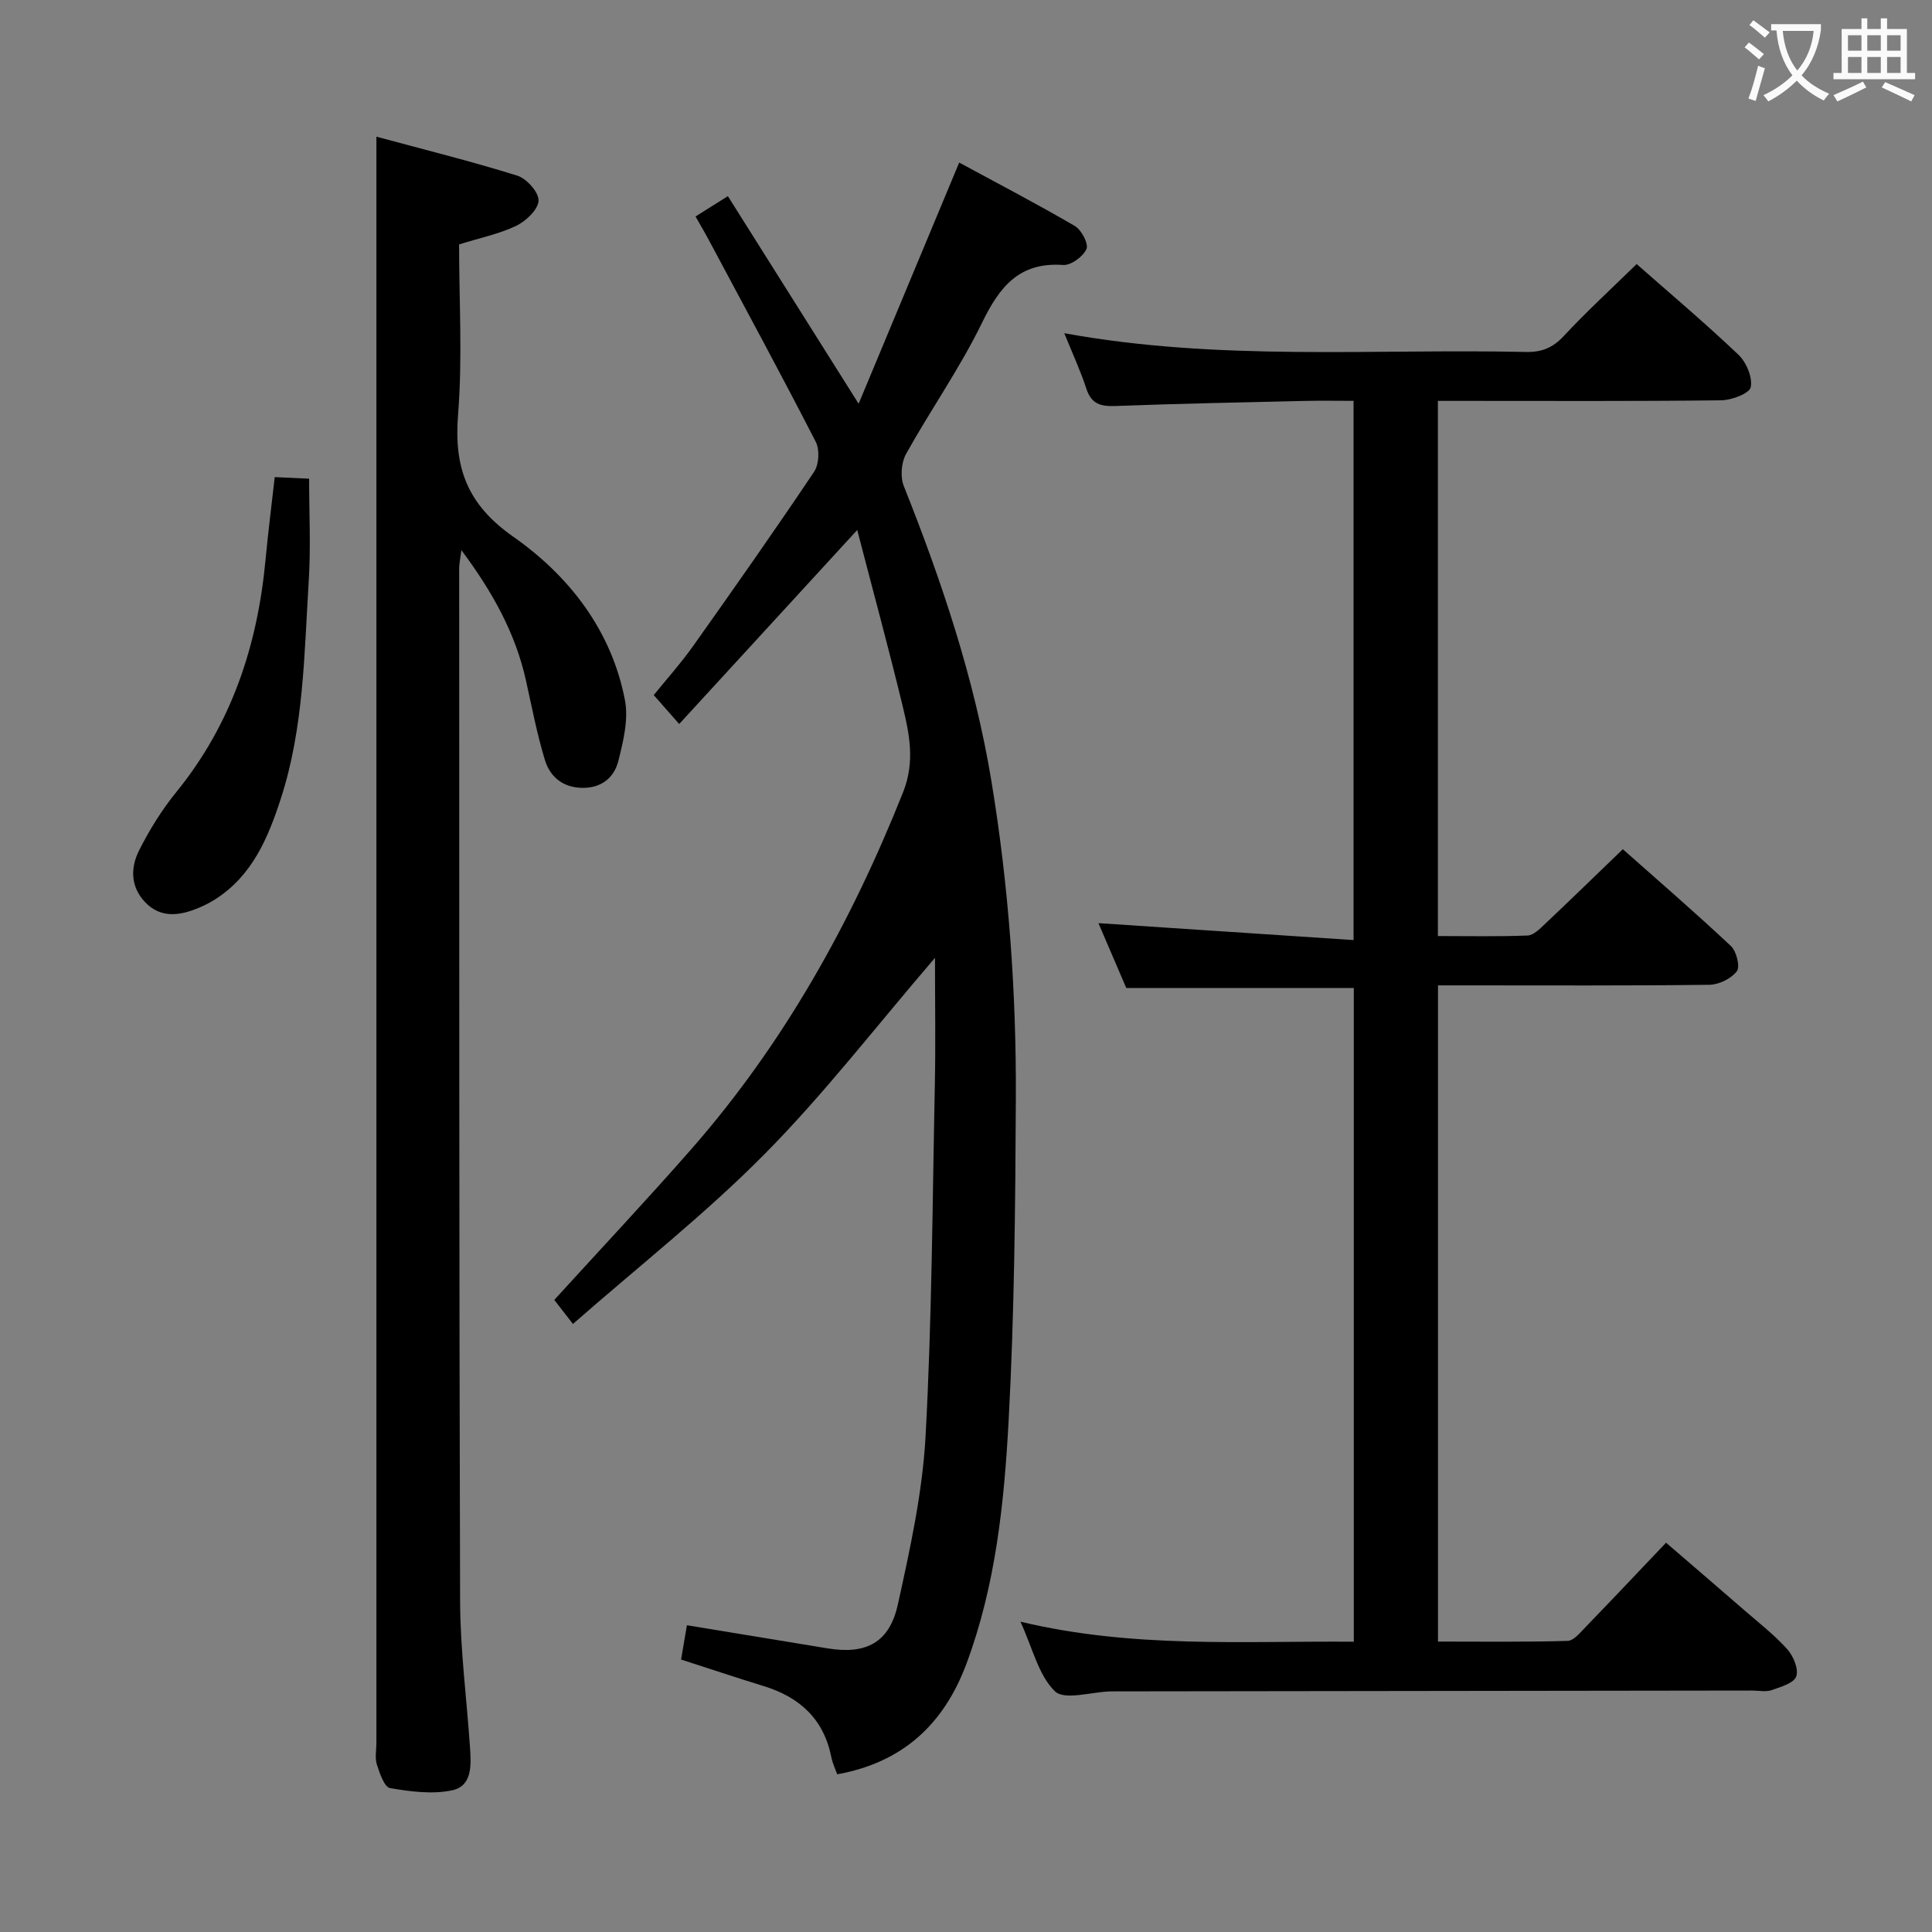 <svg enable-background="new 0 0 400 400" viewBox="0 0 400 400" xmlns="http://www.w3.org/2000/svg"><rect x="0" y="0" width="400" height="400" fill="#808080" stroke="none"/><g fill="#010000"><path d="m280.29 339.9c0-45.39 0-90.31 0-135.35-15.69 0-31.23 0-47.11 0-1.91-4.46-3.98-9.28-5.76-13.42 17.42 1.16 34.9 2.32 52.82 3.5 0-37.84 0-74.41 0-111.64-3.35 0-6.62-.06-9.88.01-13.14.31-26.28.56-39.41 1.06-3.03.11-4.98-.38-6.02-3.56-1.22-3.73-2.88-7.31-4.58-11.51 32.13 5.85 63.92 3.18 95.59 3.88 3.25.07 5.53-.85 7.79-3.27 4.76-5.11 9.92-9.84 15.12-14.93 6.98 6.15 14.23 12.26 21.08 18.78 1.63 1.55 2.95 4.69 2.54 6.71-.27 1.31-3.94 2.69-6.11 2.72-17.66.21-35.32.12-52.99.12-1.79 0-3.59 0-5.67 0v110.8c6.37 0 12.47.13 18.56-.11 1.22-.05 2.52-1.36 3.55-2.33 5.32-5.02 10.56-10.13 16.18-15.54 7.35 6.52 15.01 13.13 22.38 20.05 1.15 1.08 1.94 4.28 1.22 5.22-1.16 1.53-3.7 2.77-5.68 2.8-16.83.21-33.66.12-50.48.12-1.8 0-3.61 0-5.71 0v135.86c9.02 0 17.93.12 26.83-.14 1.3-.04 2.68-1.78 3.81-2.95 5.43-5.61 10.79-11.3 16.58-17.38 5.5 4.74 10.88 9.35 16.23 14 3.01 2.62 6.21 5.09 8.86 8.05 1.27 1.41 2.4 4.13 1.86 5.64-.5 1.4-3.23 2.18-5.12 2.84-1.19.41-2.64.08-3.97.08-43.99.05-87.97.11-131.96.17-.33 0-.67 0-1 .01-3.92.11-9.45 1.88-11.42-.02-3.4-3.3-4.6-8.87-7.15-14.42 23.33 5.58 46.05 3.97 69.02 4.15z"/><path d="m118.62 274.11c-1.95-2.52-2.93-3.78-3.86-4.98 9.6-10.54 19.16-20.71 28.36-31.2 19.19-21.9 33.11-46.92 43.85-73.9 2.52-6.32 1.32-12.05-.11-17.95-2.91-12.01-6.16-23.94-9.38-36.35-12.71 13.85-24.59 26.8-36.86 40.17-2.05-2.33-3.46-3.93-5.27-5.99 2.66-3.29 5.62-6.59 8.17-10.18 8.47-11.94 16.89-23.92 25.04-36.07 1.01-1.51 1.17-4.55.34-6.17-7.21-14.05-14.74-27.94-22.19-41.88-.77-1.45-1.62-2.86-2.71-4.79 2.15-1.35 4.21-2.64 6.7-4.21 8.78 13.94 17.42 27.67 27.07 42.98 7.15-17.15 13.8-33.1 20.82-49.93 7.82 4.23 15.98 8.49 23.93 13.12 1.38.8 2.9 3.7 2.42 4.78-.69 1.56-3.21 3.41-4.82 3.3-9.11-.64-13.16 4.5-16.8 11.96-4.57 9.39-10.65 18.03-15.74 27.18-.99 1.79-1.21 4.76-.45 6.65 7.88 19.78 14.61 39.85 18.11 60.94 3.62 21.88 5.19 43.93 5.08 66.06-.11 22.14-.3 44.3-1.49 66.4-.92 17.04-2.67 34.12-8.73 50.39-4.68 12.57-13.25 20.48-26.76 22.91-.38-1.06-.97-2.27-1.22-3.54-1.56-7.87-6.52-12.42-13.97-14.71-5.68-1.75-11.32-3.64-17.14-5.51.41-2.41.79-4.66 1.21-7.1 9.73 1.6 19.44 3.21 29.15 4.79 7.95 1.3 12.78-1.17 14.53-9.13 2.53-11.48 5.09-23.13 5.73-34.81 1.32-24.24 1.42-48.54 1.92-72.82.17-8.45.03-16.9.03-26.21-12.28 14.29-22.98 28.21-35.24 40.59-12.23 12.38-26.04 23.21-39.72 35.21z"/><path d="m77.93 28.3c9.54 2.58 19.45 5.03 29.18 8.07 1.93.6 4.47 3.46 4.39 5.18-.09 1.85-2.6 4.23-4.62 5.2-3.55 1.7-7.53 2.51-11.83 3.85 0 11.63.72 23.49-.21 35.21-.88 11.01 1.85 18.6 11.45 25.33 11.52 8.07 20.33 19.37 23.1 33.83.76 3.97-.34 8.48-1.36 12.55-.84 3.39-3.41 5.62-7.36 5.6-4.07-.02-6.78-2.23-7.86-5.79-1.63-5.37-2.69-10.93-3.91-16.42-2.16-9.74-6.82-18.2-13.37-27.01-.25 1.95-.46 2.82-.46 3.7.02 71.3-.03 142.59.19 213.89.03 10.11 1.37 20.22 2.05 30.33.24 3.55.5 7.92-3.64 8.83-4.1.89-8.67.28-12.9-.44-1.19-.2-2.16-3.07-2.74-4.87-.44-1.36-.1-2.97-.1-4.47 0-100.95 0-201.9 0-302.85 0-9.6 0-19.2 0-29.72z"/><path d="m56.88 98.78c2.69.13 4.64.22 7.12.33 0 7.14.36 14.09-.07 20.99-.95 15.2-1.01 30.54-5.79 45.25-2.64 8.14-5.91 15.92-13.54 20.82-1.38.88-2.9 1.61-4.43 2.17-3.64 1.35-7.2 1.53-10.14-1.57-3.04-3.21-3.02-7.13-1.25-10.66 2.14-4.27 4.72-8.43 7.73-12.13 11.41-14.04 16.79-30.28 18.46-48.02.52-5.56 1.23-11.12 1.91-17.18z"/></g><path d="m362.1 8.8c1.1.8 2.1 1.6 3.1 2.4l-1 1.1c-1.3-1.1-2.3-2-3-2.5zm1.9 4.8c.5.2.9.4 1.4.5-.6 2.3-1.3 4.5-1.9 6.8l-1.5-.5c.8-2.1 1.4-4.3 2-6.8zm-1-9.4c1.3.9 2.4 1.8 3.4 2.5l-1 1.1c-1.4-1.2-2.4-2.1-3.2-2.6zm3.7 2.2v-1.4h10.3v1.2c-.5 3.6-1.8 6.8-4 9.4 1.5 1.6 3.4 2.8 5.7 3.8-.3.4-.7.8-1.1 1.4-2.3-1.1-4.1-2.5-5.6-4.1-1.6 1.6-3.6 3.1-5.9 4.3-.3-.5-.7-.9-1-1.3 2.4-1.1 4.4-2.5 6-4.1-1.9-2.5-3-5.6-3.3-9.3h-1.1zm8.8 0h-6.4c.3 3.3 1.3 6 3 8.2 2-2.3 3.1-5.1 3.4-8.2z" fill="#fbfafa"/><path d="m385.3 3.8h1.3v2.2h2.8v-2.2h1.3v2.2h4.1v9.1h1.7v1.3h-16.9v-1.3h1.7v-9.1h4.1v-2.2zm.4 13.1.7 1.2c-1.8.9-3.8 1.9-6 2.9-.2-.4-.5-.8-.8-1.3 2.3-1 4.3-1.9 6.1-2.8zm-3.1-6.4h2.8v-3.2h-2.8zm0 4.6h2.8v-3.3h-2.8zm4-4.6h2.8v-3.2h-2.8zm0 4.6h2.8v-3.3h-2.8zm3.7 1.9c2.1.9 4.1 1.8 6.1 2.7l-.7 1.3c-2.2-1.1-4.2-2-6.1-2.9zm3.2-9.7h-2.8v3.2h2.8zm-2.8 7.8h2.8v-3.3h-2.8z" fill="#fbfafa"/></svg>